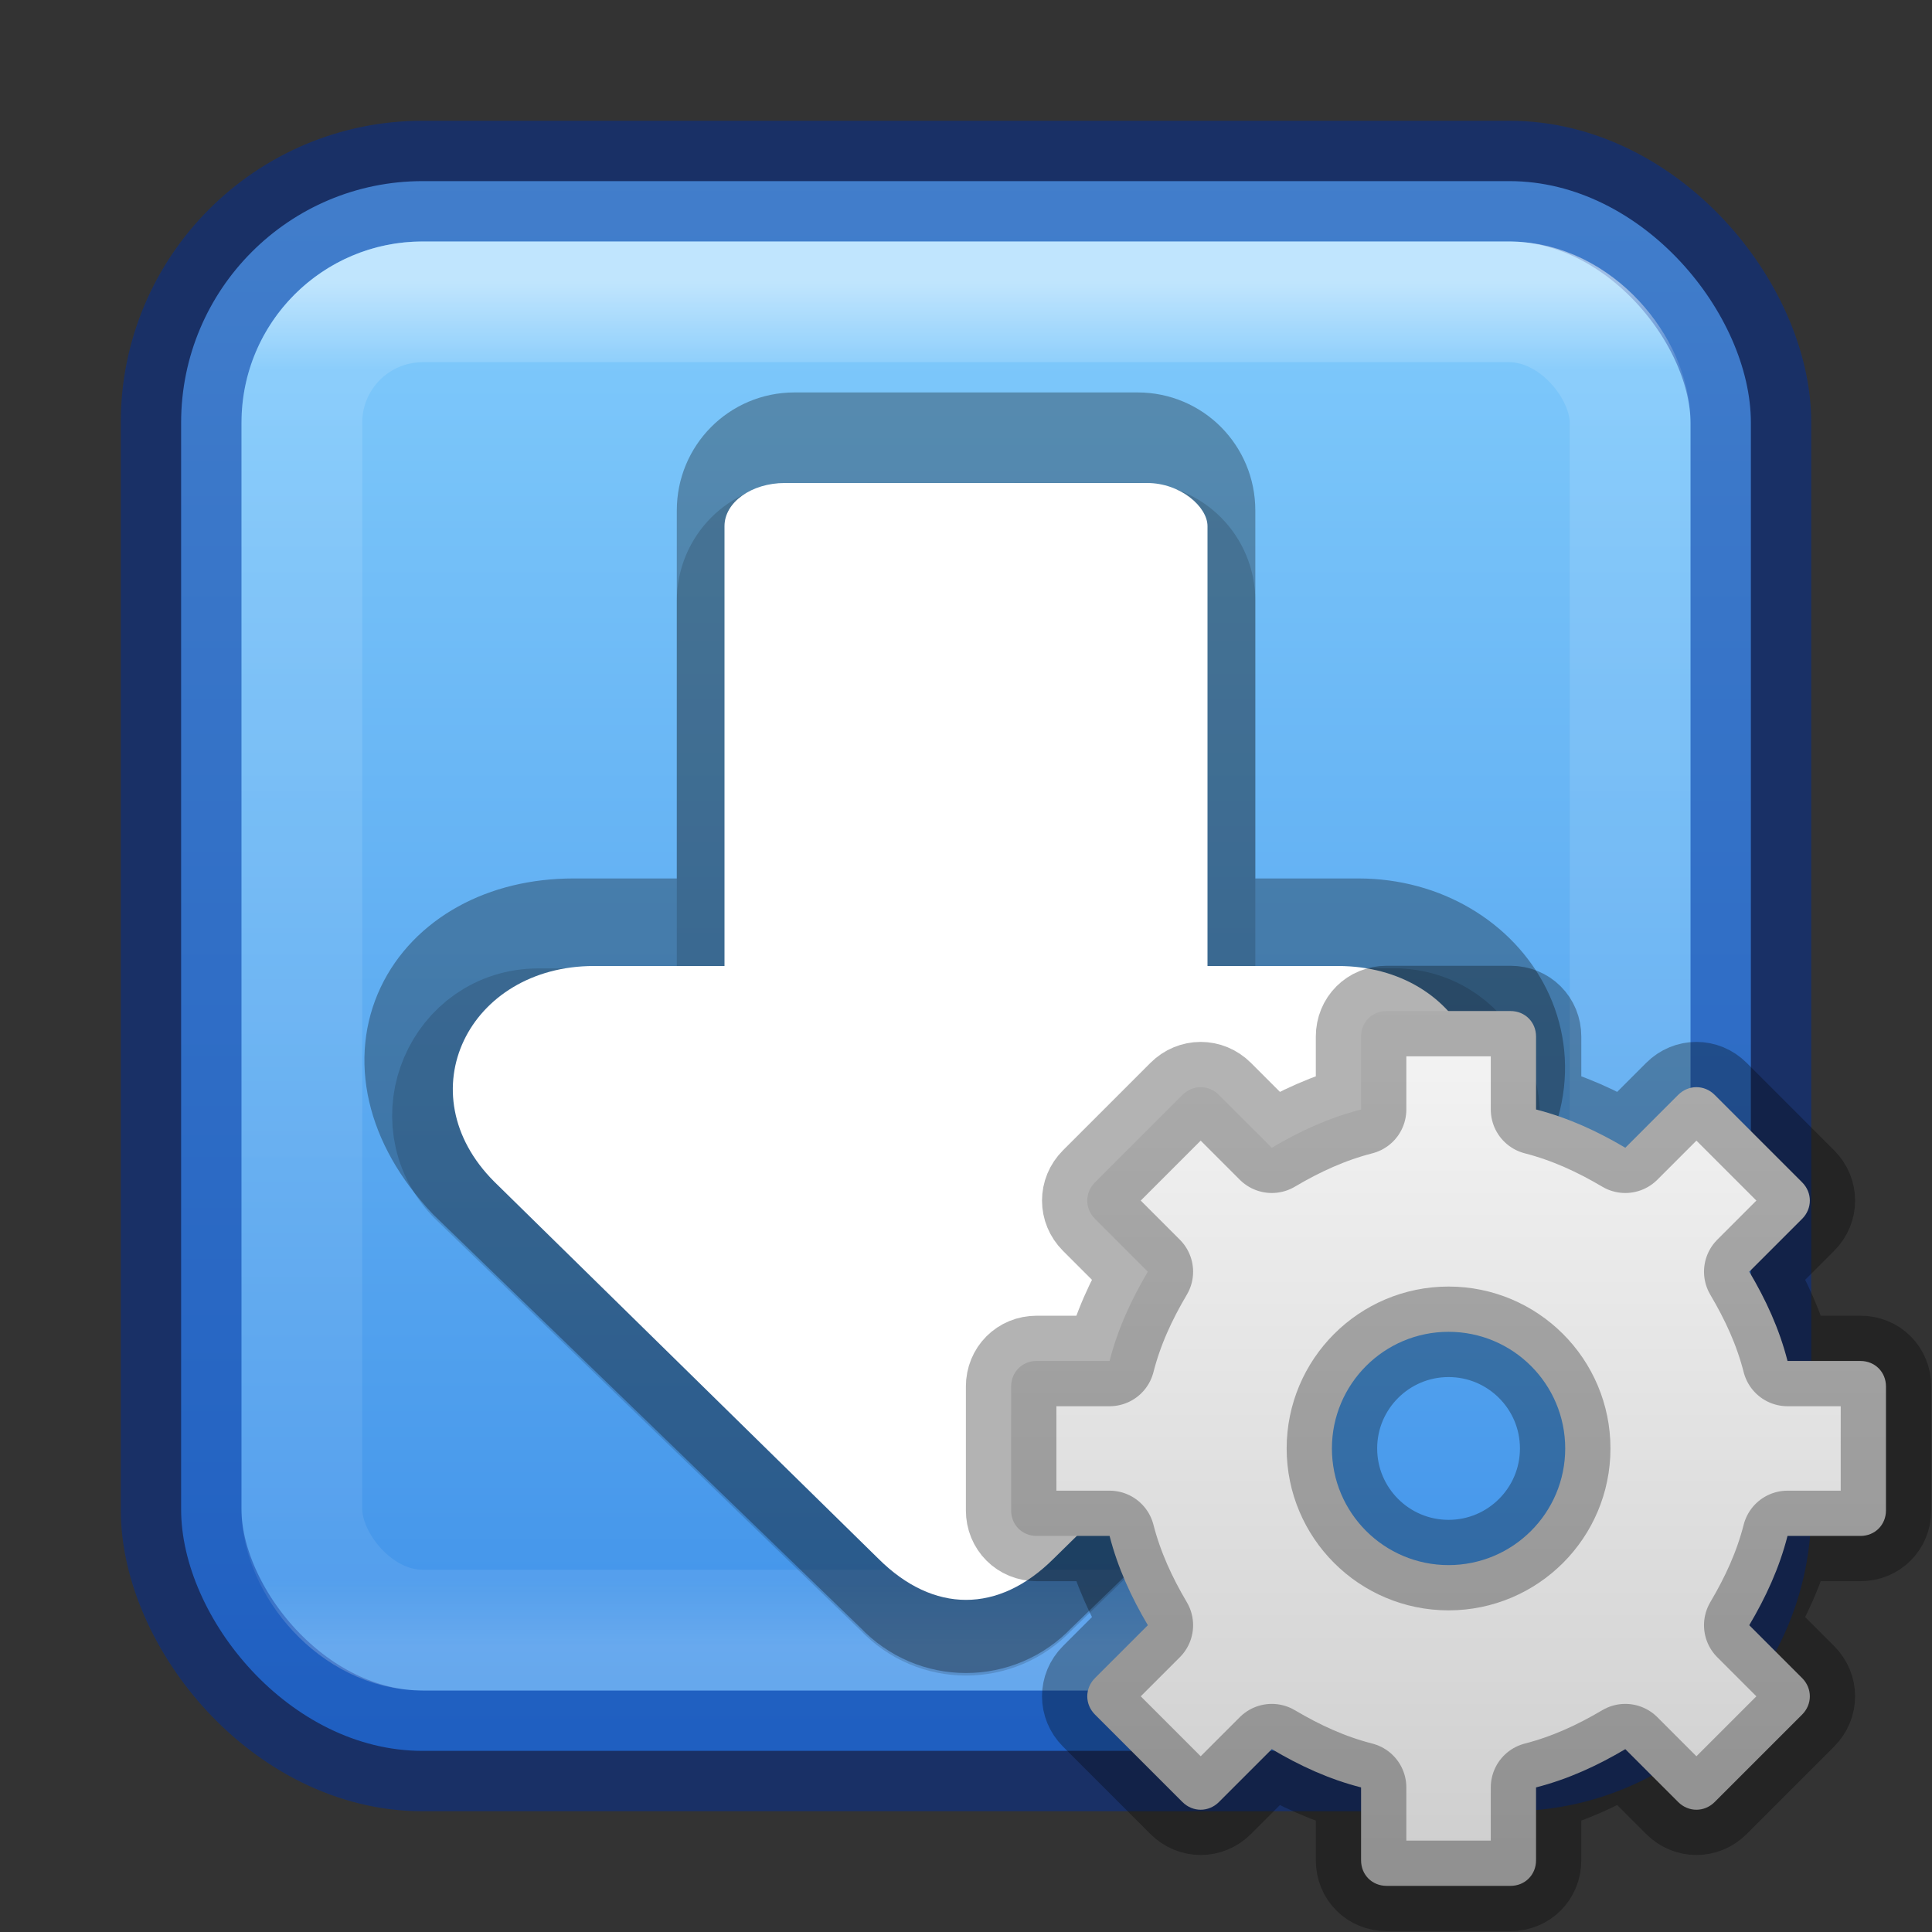 <?xml version="1.0" encoding="UTF-8" standalone="no"?>
<svg
   width="16"
   height="16"
   id="svg3658"
   version="1.1"
   sodipodi:docname="software-properties.svg"
   inkscape:version="1.1.2 (0a00cf5339, 2022-02-04)"
   xmlns:inkscape="http://www.inkscape.org/namespaces/inkscape"
   xmlns:sodipodi="http://sodipodi.sourceforge.net/DTD/sodipodi-0.dtd"
   xmlns:xlink="http://www.w3.org/1999/xlink"
   xmlns="http://www.w3.org/2000/svg"
   xmlns:svg="http://www.w3.org/2000/svg"
   xmlns:rdf="http://www.w3.org/1999/02/22-rdf-syntax-ns#"
   xmlns:cc="http://creativecommons.org/ns#">
  <rect width="100%" height="100%" fill="#333333" stroke="none"/>
  <sodipodi:namedview
     id="namedview56"
     pagecolor="#ffffff"
     bordercolor="#666666"
     borderopacity="1.0"
     inkscape:pageshadow="2"
     inkscape:pageopacity="0.0"
     inkscape:pagecheckerboard="0"
     showgrid="false"
     inkscape:zoom="28.416667"
     inkscape:cx="7.8826979"
     inkscape:cy="5.7008797"
     inkscape:window-width="1317"
     inkscape:window-height="893"
     inkscape:window-x="773"
     inkscape:window-y="189"
     inkscape:window-maximized="0"
     inkscape:current-layer="svg3658"
     width="24px" />
  <defs
     id="defs3660">
    <linearGradient
       inkscape:collect="always"
       id="linearGradient933">
      <stop
         style="stop-color:#3689e6;stop-opacity:1"
         offset="0"
         id="stop929" />
      <stop
         style="stop-color:#8cd5ff;stop-opacity:1"
         offset="1"
         id="stop931" />
    </linearGradient>
    <linearGradient
       xlink:href="#linearGradient3924"
       id="linearGradient2959"
       gradientUnits="userSpaceOnUse"
       gradientTransform="matrix(0.297,0,0,0.297,0.865,0.865)"
       x1="24"
       y1="5"
       x2="24"
       y2="43" />
    <linearGradient
       id="linearGradient3924">
      <stop
         offset="0"
         style="stop-color:#ffffff;stop-opacity:1;"
         id="stop3926" />
      <stop
         id="stop3928"
         style="stop-color:#ffffff;stop-opacity:0.235;"
         offset="0.063" />
      <stop
         offset="0.951"
         style="stop-color:#ffffff;stop-opacity:0.157;"
         id="stop3930" />
      <stop
         offset="1"
         style="stop-color:#ffffff;stop-opacity:0.392;"
         id="stop3932" />
    </linearGradient>
    <linearGradient
       inkscape:collect="always"
       xlink:href="#linearGradient933"
       id="linearGradient935"
       x1="12.169"
       y1="49.078"
       x2="12.169"
       y2="0.988"
       gradientUnits="userSpaceOnUse"
       gradientTransform="matrix(0.333,0,0,0.333,9.220459e-8,-0.333)" />
    <linearGradient
       x1="25"
       y1="0"
       x2="25"
       y2="16"
       id="linearGradient3262"
       xlink:href="#linearGradient3309"
       gradientUnits="userSpaceOnUse"
       gradientTransform="matrix(0.75,0,0,0.75,-9.868,4.156)" />
    <linearGradient
       x1="63.999"
       y1="3.1"
       x2="63.999"
       y2="122.899"
       id="linearGradient3309"
       gradientUnits="userSpaceOnUse">
      <stop
         id="stop3311"
         style="stop-color:#f6f6f6;stop-opacity:1"
         offset="0" />
      <stop
         id="stop3313"
         style="stop-color:#cccccc;stop-opacity:1"
         offset="1" />
    </linearGradient>
  </defs>
  <g
     id="layer1">
    <rect
       style="color:#000000;display:inline;overflow:visible;visibility:visible;fill:url(#linearGradient935);fill-opacity:1;fill-rule:nonzero;stroke:#002e99;stroke-width:1;stroke-linecap:round;stroke-linejoin:round;stroke-miterlimit:4;stroke-dasharray:none;stroke-dashoffset:0;stroke-opacity:0.502;marker:none;enable-background:accumulate"
       id="rect5505-21"
       y="1.5"
       x="1.5"
       ry="2"
       rx="2"
       height="13"
       width="13" />
    <rect
       style="opacity:0.5;fill:none;stroke:url(#linearGradient2959);stroke-width:1;stroke-linecap:round;stroke-linejoin:round;stroke-miterlimit:4;stroke-dasharray:none;stroke-dashoffset:0;stroke-opacity:1"
       id="rect6741"
       y="2.5"
       x="2.5"
       ry="1"
       rx="1"
       height="11"
       width="11" />
    <path
       style="color:#000000;fill:none;fill-opacity:1;stroke:#010000;stroke-width:1;stroke-linejoin:round;stroke-opacity:0.15;-inkscape-stroke:none"
       d="m 6.579,4.5 c -0.263,0 -0.474,0.213 -0.474,0.477 v 3.543 H 4.459 c -0.623,6.68e-4 -0.944,0.75 -0.516,1.207 L 7.484,13.152 c 0.28,0.299 0.752,0.299 1.033,0 L 12.058,9.726 c 0.427,-0.456 0.106,-1.206 -0.516,-1.207 H 9.896 v -3.543 c 0,-0.264 -0.211,-0.477 -0.474,-0.477 z"
       id="path13703"
       sodipodi:nodetypes="ssccccccccsss" />
    <path
       style="color:#000000;fill:none;fill-opacity:1;stroke:#010000;stroke-width:1;stroke-linejoin:round;stroke-opacity:0.3;-inkscape-stroke:none"
       d="m 6.579,3.75 c -0.263,0 -0.474,0.213 -0.474,0.477 V 7.775 H 4.75 c -1.104,0 -1.682,0.998 -0.807,1.931 l 3.541,3.425 c 0.28,0.299 0.752,0.299 1.033,0 L 12.058,9.706 C 12.932,8.831 12.257,7.775 11.25,7.775 H 9.896 V 4.227 c 0,-0.264 -0.211,-0.477 -0.474,-0.477 z"
       id="path12165"
       sodipodi:nodetypes="ssccccccccsss" />
    <path
       style="color:#000000;fill:#ffffff;stroke-width:1;stroke-linejoin:round;-inkscape-stroke:none"
       d="M 4.919,8 C 3.88,8 3.359,9.053 4.094,9.787 l 3.181,3.122 c 0.456,0.454 0.994,0.454 1.45,0 l 3.181,-3.122 c 0.735,-0.733 0.214,-1.787 -0.825,-1.787 z"
       id="path906"
       sodipodi:nodetypes="ccccccc" />
    <rect
       style="fill:#ffffff;stroke-width:3;stroke-linejoin:round"
       id="rect902"
       height="5"
       x="6"
       y="4"
       rx="0.5"
       ry="0.357"
       width="4" />
  </g>
  <g
     id="g2479"
     transform="matrix(0.644,0,0,0.644,6.248,5.455)"
     style="stroke-width:1.552">
    <path
       d="m 8.129,4.531 c -0.186,0 -0.328,0.142 -0.328,0.328 v 0.938 C 7.386,5.904 7.013,6.076 6.653,6.289 L 5.973,5.609 c -0.132,-0.132 -0.337,-0.132 -0.469,0 l -1.125,1.125 c -0.132,0.132 -0.132,0.337 0,0.469 L 5.059,7.883 C 4.846,8.243 4.673,8.616 4.567,9.031 h -0.938 c -0.186,0 -0.328,0.142 -0.328,0.328 v 1.594 c 0,0.186 0.142,0.328 0.328,0.328 h 0.938 c 0.107,0.415 0.279,0.788 0.492,1.148 l -0.68,0.68 c -0.132,0.132 -0.132,0.337 0,0.469 l 1.125,1.125 c 0.132,0.132 0.337,0.132 0.469,0 l 0.68,-0.68 c 0.36,0.213 0.733,0.386 1.148,0.492 v 0.938 c 1e-7,0.186 0.142,0.328 0.328,0.328 h 1.594 c 0.186,0 0.328,-0.142 0.328,-0.328 v -0.938 c 0.415,-0.107 0.788,-0.279 1.148,-0.492 l 0.68,0.68 c 0.132,0.132 0.337,0.132 0.469,0 l 1.125,-1.125 c 0.132,-0.132 0.132,-0.337 0,-0.469 l -0.68,-0.68 c 0.213,-0.36 0.386,-0.733 0.492,-1.148 h 0.938 c 0.186,0 0.328,-0.142 0.328,-0.328 V 9.359 c 0,-0.186 -0.142,-0.328 -0.328,-0.328 h -0.938 C 13.179,8.616 13.006,8.243 12.793,7.883 L 13.473,7.203 c 0.132,-0.132 0.132,-0.337 0,-0.469 l -1.125,-1.125 c -0.132,-0.132 -0.337,-0.132 -0.469,0 L 11.199,6.289 C 10.839,6.076 10.466,5.904 10.051,5.797 v -0.938 c 0,-0.186 -0.142,-0.328 -0.328,-0.328 z m 0.797,4.125 c 0.828,0 1.5,0.672 1.5,1.5 0,0.828 -0.672,1.5 -1.5,1.5 -0.828,0 -1.5,-0.672 -1.5,-1.5 0,-0.828 0.672,-1.5 1.5,-1.5 z"
       id="path2426"
       style="display:block;overflow:visible;visibility:visible;opacity:1;fill:url(#linearGradient3262);fill-opacity:1;fill-rule:nonzero;stroke:#010101;stroke-width:1.164;stroke-linecap:butt;stroke-linejoin:round;stroke-miterlimit:4;stroke-dasharray:none;stroke-dashoffset:0;stroke-opacity:0.3;marker:none;marker-start:none;marker-mid:none;marker-end:none;enable-background:accumulate" />
  </g>
</svg>
